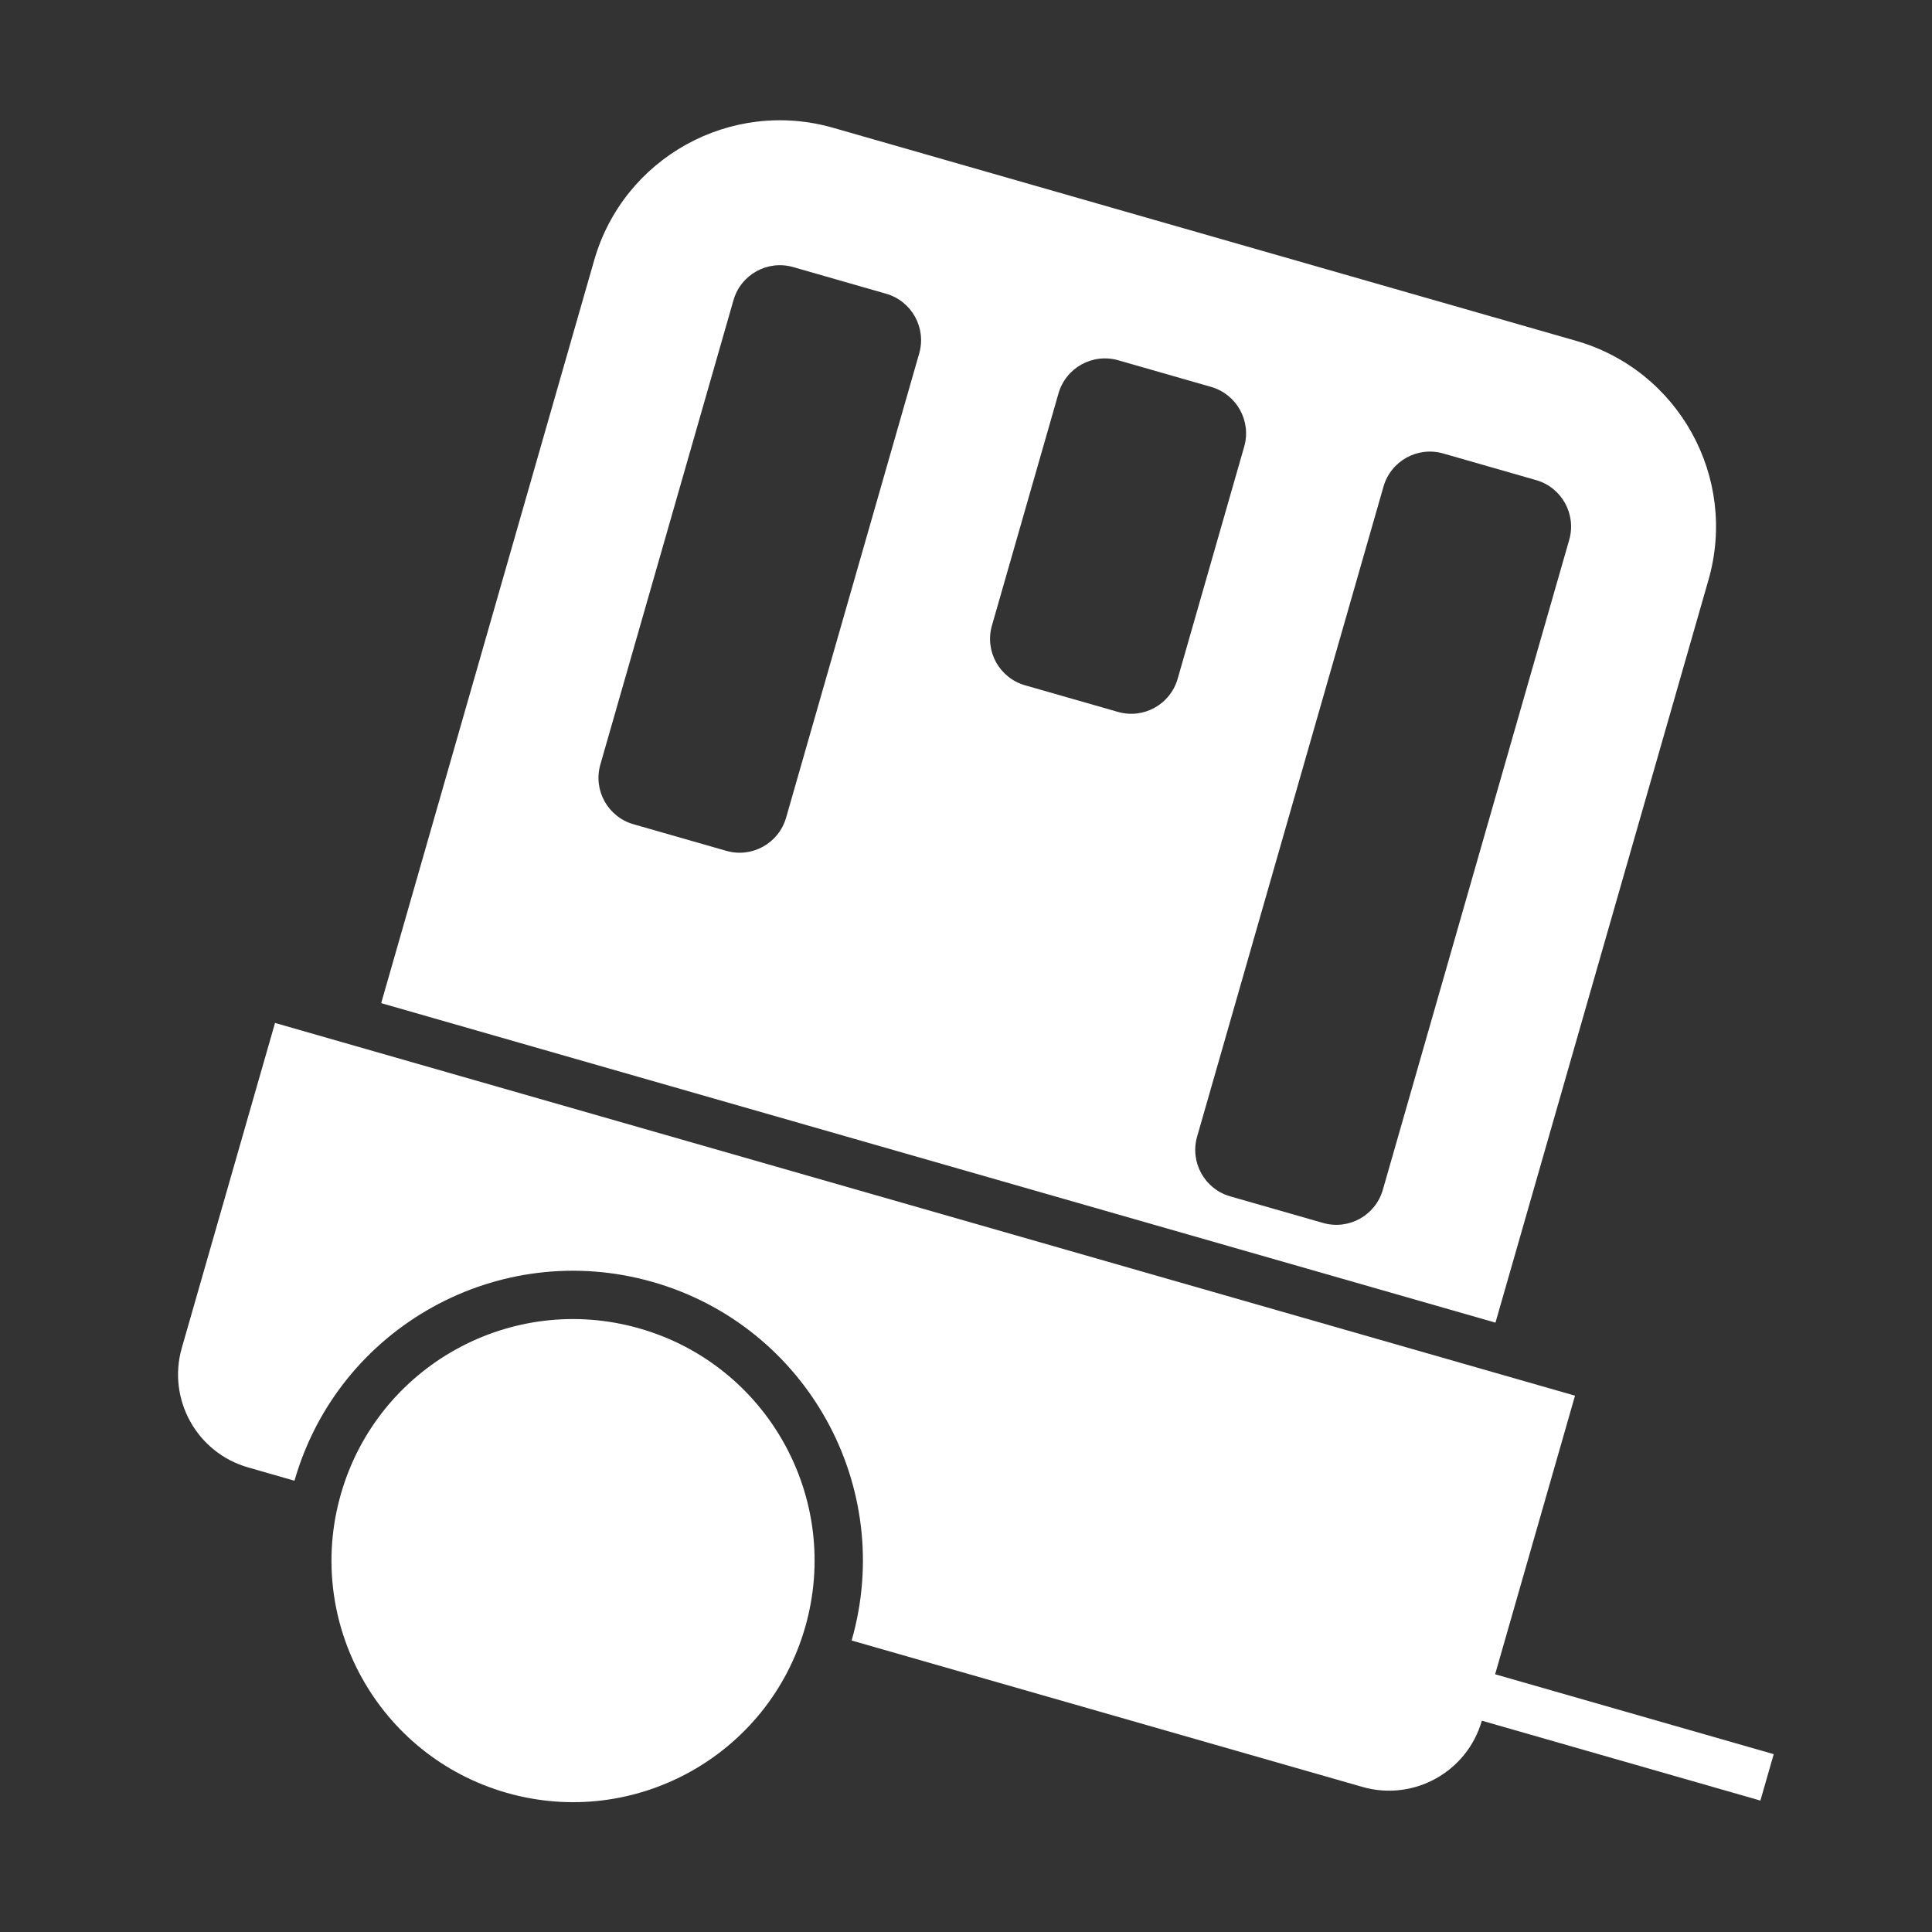 <svg width="40" height="40" viewBox="0 0 40 40" fill="none" xmlns="http://www.w3.org/2000/svg">
<rect x="0" y="0" width="40" height="40" fill="#333333" stroke="none"/>
<g clip-path="url(#clip0_102_16)">
<circle cx="11.864" cy="32.311" r="5" transform="rotate(16 11.864 32.311)" fill="white"/>
<path fill-rule="evenodd" clip-rule="evenodd" d="M5.694 21.179L32.609 28.896L30.955 34.664L36.723 36.318L36.447 37.279L30.68 35.625C30.375 36.687 29.268 37.301 28.206 36.996L17.632 33.965C18.545 30.779 16.704 27.456 13.518 26.543C10.333 25.63 7.01 27.471 6.097 30.657L5.136 30.381C4.074 30.077 3.46 28.969 3.764 27.907L5.694 21.179Z" fill="white"/>
<path fill-rule="evenodd" clip-rule="evenodd" d="M12.302 5.388C12.911 3.265 15.126 2.037 17.25 2.646L32.63 7.056C34.754 7.665 35.981 9.88 35.373 12.004L30.962 27.384L7.892 20.769L12.302 5.388ZM15.186 6.215C15.338 5.684 15.892 5.377 16.423 5.53L18.345 6.081C18.876 6.233 19.183 6.787 19.031 7.318L16.275 16.93C16.122 17.461 15.569 17.768 15.038 17.616L13.115 17.065C12.584 16.913 12.277 16.359 12.43 15.828L15.186 6.215ZM23.152 7.459C22.621 7.307 22.067 7.614 21.915 8.145L20.537 12.951C20.384 13.482 20.691 14.036 21.222 14.188L23.145 14.739C23.676 14.892 24.229 14.585 24.382 14.054L25.76 9.247C25.912 8.716 25.605 8.163 25.074 8.01L23.152 7.459ZM28.644 10.074C28.796 9.543 29.35 9.236 29.881 9.389L31.803 9.94C32.334 10.092 32.641 10.646 32.489 11.177L28.63 24.634C28.477 25.165 27.924 25.472 27.393 25.32L25.47 24.769C24.939 24.617 24.633 24.063 24.785 23.532L28.644 10.074Z" fill="white"/>
</g>
<defs>
<clipPath id="clip0_102_16">
<rect width="40" height="40" fill="white"/>
</clipPath>
</defs>
</svg>
